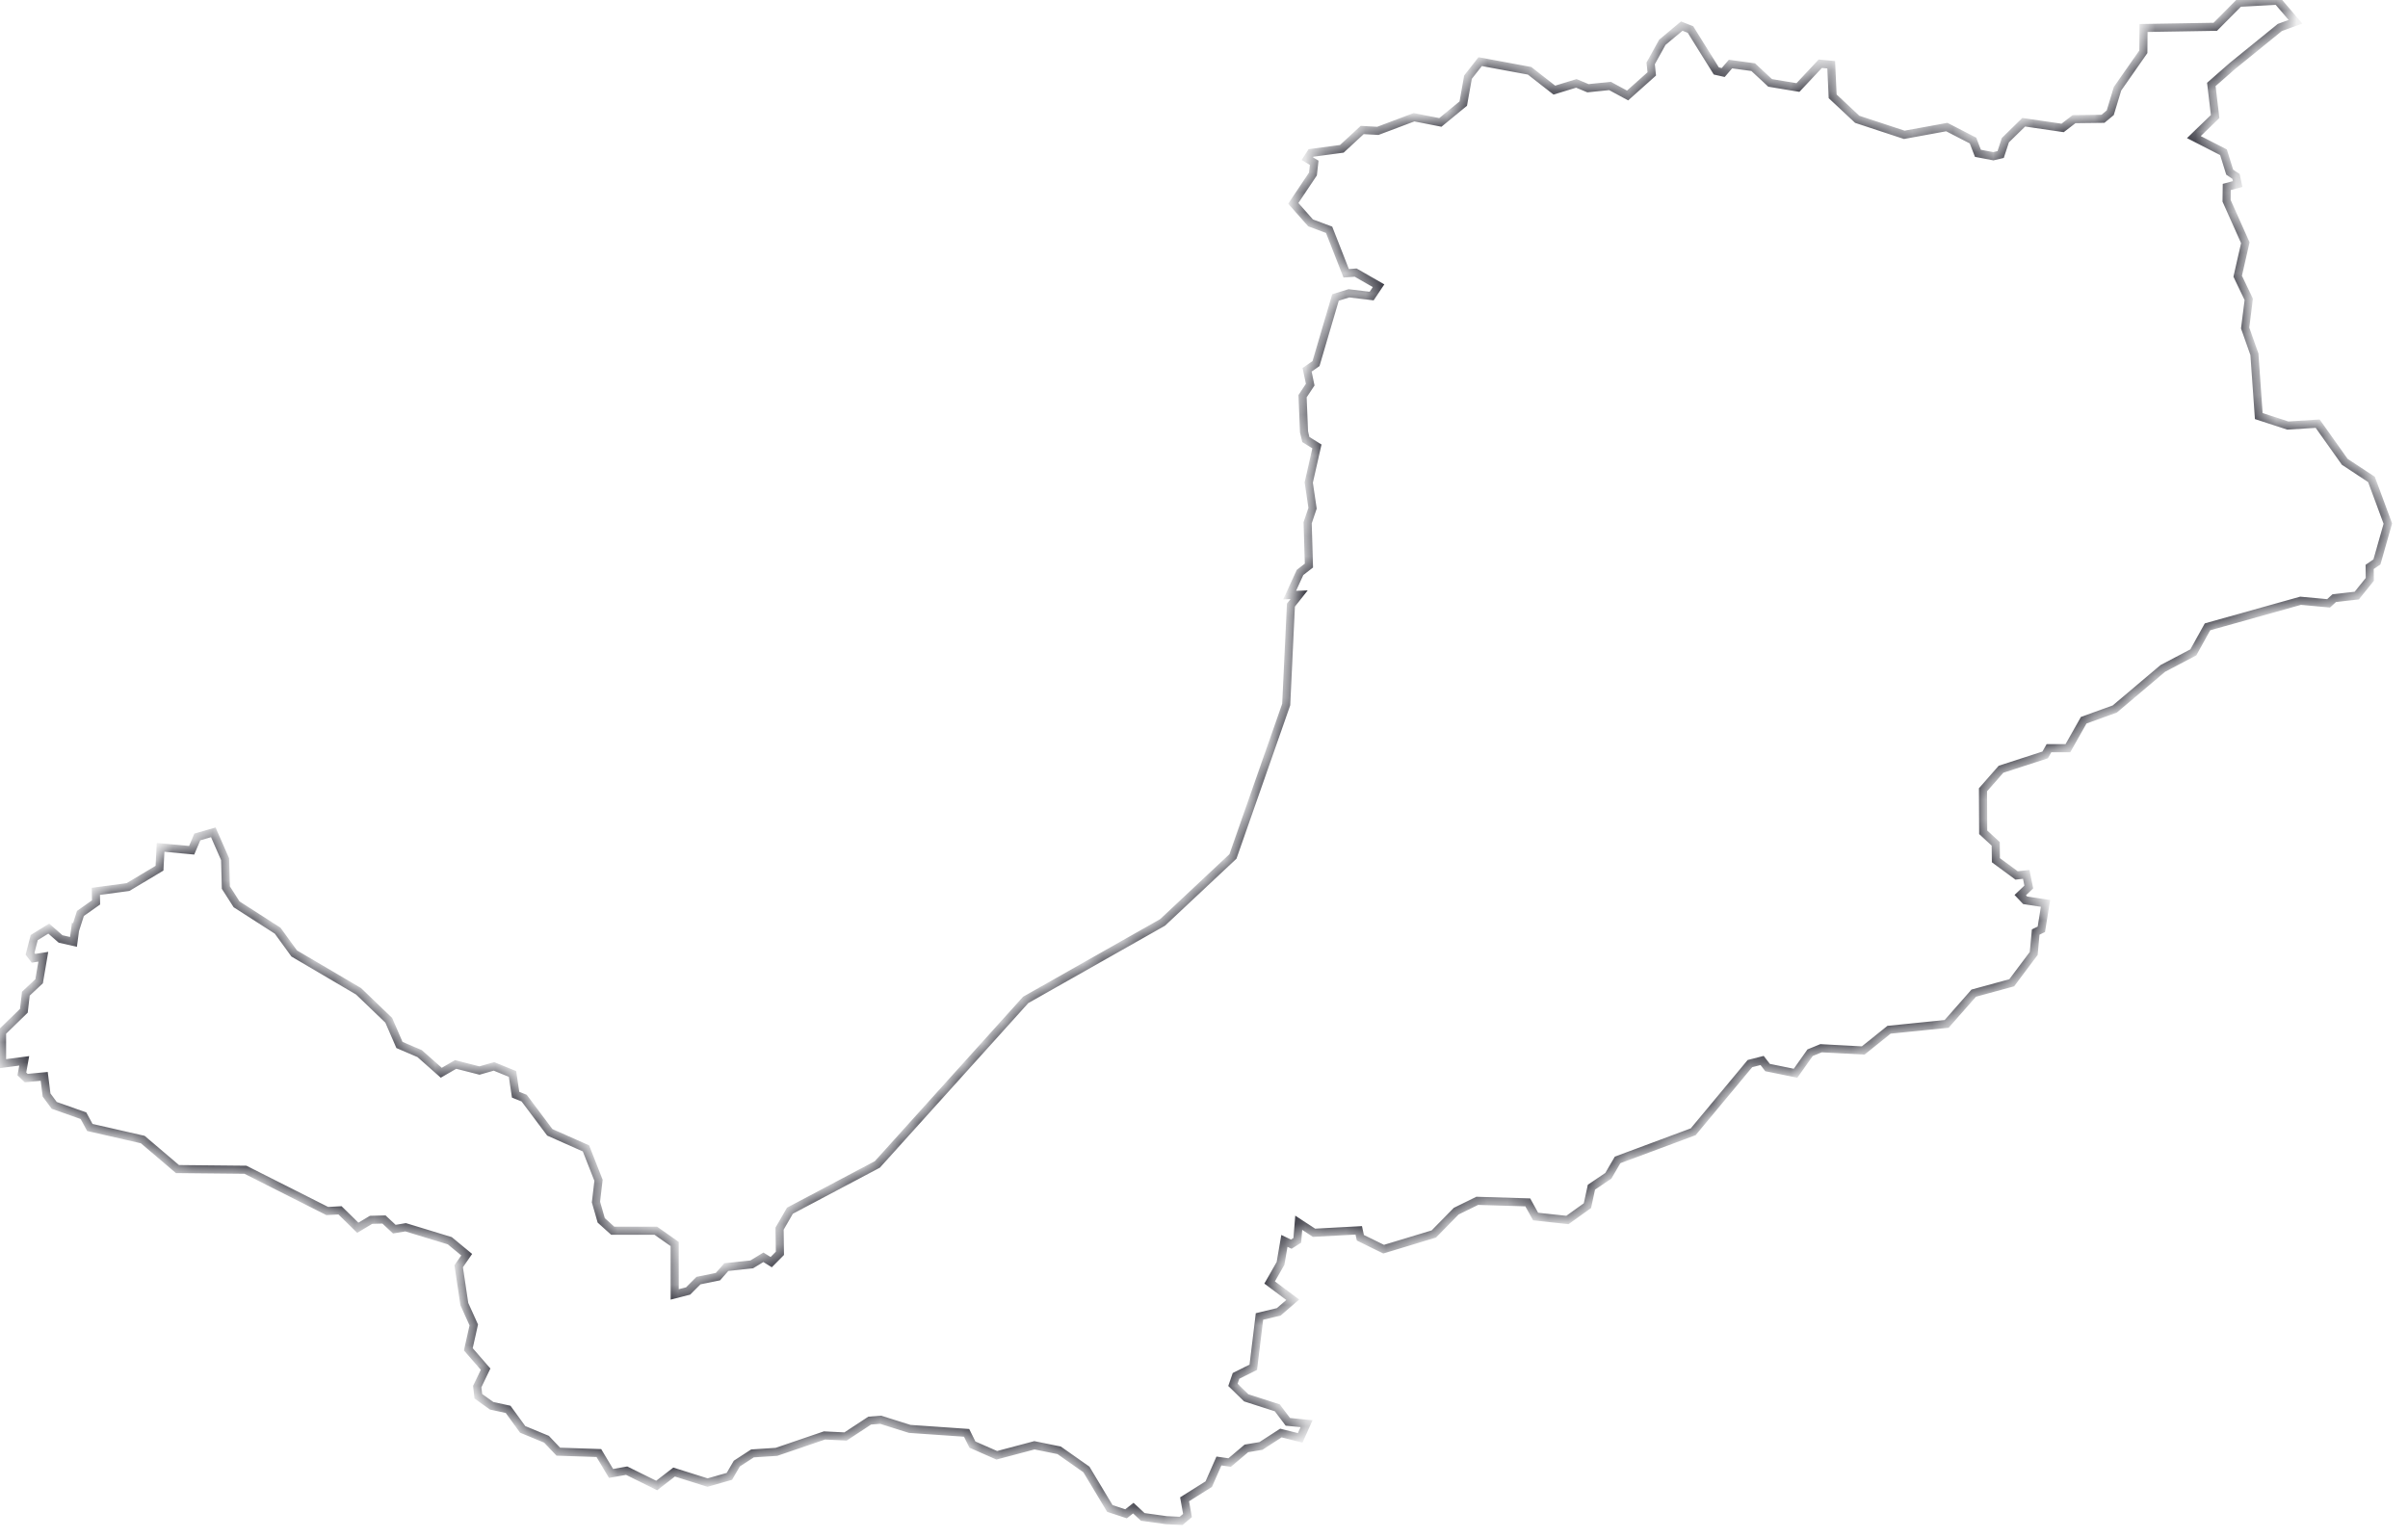 <svg width="119" height="76" fill="none" xmlns="http://www.w3.org/2000/svg"><mask id="a" fill="#fff"><path d="M3.714 45.958l.26-.81.773-.546-.009-.546 1.59-.214 1.554-.93.054-1.032 1.536.145.279-.657.79-.23.584 1.33.036 1.4.53.828L13.721 46l.818 1.126 3.18 1.869 1.492 1.433.53 1.22.997.427 1.069.947.71-.41 1.177.3.718-.205.916.375.153 1.024.422.17 1.267 1.69 1.788.794.62 1.578-.126 1.075.26.905.567.511h2.129l.934.657v2.492l.665-.17.512-.513.961-.196.413-.47 1.258-.136.575-.35.386.24.431-.436-.017-1.22.512-.887 4.32-2.287 7.331-8.132 6.765-3.83 3.477-3.26 2.632-7.509.233-4.914.405-.512-.467.017.512-1.118.44-.341-.063-2.116.242-.717-.188-1.271.404-1.784-.548-.341-.09-.384-.072-1.758.378-.571-.153-.734.44-.307.962-3.268.664-.205 1.123.136.342-.511-1.132-.649-.468.034-.844-2.15-.916-.341-.854-.965.97-1.45.063-.555-.341-.204.18-.282 1.527-.205 1.006-.93.773.043 1.787-.674 1.303.256 1.132-.93.233-1.306.602-.768 2.444.453 1.222.955 1.087-.333.575.24 1.087-.112.871.47 1.195-1.067-.054-.52.575-1.041.961-.802.431.17 1.276 2.048.342.077.359-.418 1.123.153.835.777 1.375.23 1.105-1.177.539.051.072 1.561 1.213 1.135 2.326.768 2.102-.384 1.294.666.243.631.763.145.36-.085.233-.708.908-.888 1.922.282.566-.435 1.428-.017.36-.299.359-1.186 1.276-1.826.009-1.177 3.548-.06 1.177-1.186 1.896-.103.889 1.041-.773.282-2.344 1.903-1.042.913.188 1.587-1.051 1.015 1.465.75.305.982.314.213.081.376-.539.145-.009.683.926 2.073-.378 1.655.548 1.144-.179 1.416.458 1.297.215 3.055 1.438.469 1.473-.094 1.339 1.886 1.32.87.809 2.184-.539 1.895-.36.247.009.614-.646.802-1.114.128-.279.256-1.383-.128-4.6 1.289-.701 1.263-1.509.793-2.372 2.005-1.536.555-.781 1.382h-.935l-.188.333-2.183.708-.89 1.015.01 2.1.619.571.009.81 1.024.752.476-.052.126.623-.422.401.242.256 1.007.154-.207 1.28-.279.136-.098 1.058-1.087 1.45-1.878.513-1.338 1.519-2.848.29-1.276 1.024-2.084-.111-.54.221-.718 1.016-1.383-.282-.27-.35-.602.154-2.803 3.37-3.737 1.391-.458.785-.835.563-.198.913-.988.708-1.573-.17-.386-.7-2.497-.077-1.042.512-1.105 1.127-2.48.75-1.15-.563-.08-.367-2.21.12-.755-.495-.072.87-.297.188-.34-.162-.19 1.11-.539.946 1.141.853-.691.598-.953.23-.305 2.509-.853.426-.153.444.656.64 1.536.495.52.691.926.094-.314.7-.953-.24-.988.64-.718.12-.827.7-.53-.077-.503 1.143-1.195.751.144.802-.315.265-.727-.035-1.168-.162-.467-.435-.36.282-.8-.265-1.158-1.928-1.348-.947-1.221-.248-1.86.495-1.204-.529-.287-.58-2.812-.196-1.438-.452-.539.042-1.194.785-1.042-.051-2.372.81-1.186.078-.773.503-.368.631-1.078.308-1.653-.521-.862.665-1.483-.733-.772.136-.602-1.007-2.004-.068-.583-.614-1.177-.487-.72-.99-.816-.178-.656-.47-.054-.478.413-.861-.854-.982.27-1.203-.467-1.032-.279-1.869.396-.572-.836-.69-2.183-.666-.557.094-.512-.478-.638.017-.655.392-.88-.861-.63.034-4.042-2.04-3.36-.034-1.716-1.459-2.614-.597-.315-.58-1.446-.512-.378-.512-.116-.922-.89.086-.215-.205.117-.648-1.096.145v-1.57l1.078-1.05.098-.845.656-.614.207-1.212-.485.077-.171-.222.207-.802.718-.443.584.512.638.145.08-.598z"/></mask><path d="M3.714 45.958l.26-.81.773-.546-.009-.546 1.59-.214 1.554-.93.054-1.032 1.536.145.279-.657.79-.23.584 1.33.036 1.4.53.828L13.721 46l.818 1.126 3.18 1.869 1.492 1.433.53 1.22.997.427 1.069.947.71-.41 1.177.3.718-.205.916.375.153 1.024.422.17 1.267 1.69 1.788.794.62 1.578-.126 1.075.26.905.567.511h2.129l.934.657v2.492l.665-.17.512-.513.961-.196.413-.47 1.258-.136.575-.35.386.24.431-.436-.017-1.22.512-.887 4.32-2.287 7.331-8.132 6.765-3.83 3.477-3.26 2.632-7.509.233-4.914.405-.512-.467.017.512-1.118.44-.341-.063-2.116.242-.717-.188-1.271.404-1.784-.548-.341-.09-.384-.072-1.758.378-.571-.153-.734.44-.307.962-3.268.664-.205 1.123.136.342-.511-1.132-.649-.468.034-.844-2.15-.916-.341-.854-.965.97-1.45.063-.555-.341-.204.18-.282 1.527-.205 1.006-.93.773.043 1.787-.674 1.303.256 1.132-.93.233-1.306.602-.768 2.444.453 1.222.955 1.087-.333.575.24 1.087-.112.871.47 1.195-1.067-.054-.52.575-1.041.961-.802.431.17 1.276 2.048.342.077.359-.418 1.123.153.835.777 1.375.23 1.105-1.177.539.051.072 1.561 1.213 1.135 2.326.768 2.102-.384 1.294.666.243.631.763.145.36-.085.233-.708.908-.888 1.922.282.566-.435 1.428-.017.36-.299.359-1.186 1.276-1.826.009-1.177 3.548-.06 1.177-1.186 1.896-.103.889 1.041-.773.282-2.344 1.903-1.042.913.188 1.587-1.051 1.015 1.465.75.305.982.314.213.081.376-.539.145-.009.683.926 2.073-.378 1.655.548 1.144-.179 1.416.458 1.297.215 3.055 1.438.469 1.473-.094 1.339 1.886 1.32.87.809 2.184-.539 1.895-.36.247.009.614-.646.802-1.114.128-.279.256-1.383-.128-4.6 1.289-.701 1.263-1.509.793-2.372 2.005-1.536.555-.781 1.382h-.935l-.188.333-2.183.708-.89 1.015.01 2.1.619.571.009.81 1.024.752.476-.052.126.623-.422.401.242.256 1.007.154-.207 1.28-.279.136-.098 1.058-1.087 1.45-1.878.513-1.338 1.519-2.848.29-1.276 1.024-2.084-.111-.54.221-.718 1.016-1.383-.282-.27-.35-.602.154-2.803 3.37-3.737 1.391-.458.785-.835.563-.198.913-.988.708-1.573-.17-.386-.7-2.497-.077-1.042.512-1.105 1.127-2.48.75-1.15-.563-.08-.367-2.21.12-.755-.495-.072.87-.297.188-.34-.162-.19 1.11-.539.946 1.141.853-.691.598-.953.23-.305 2.509-.853.426-.153.444.656.64 1.536.495.52.691.926.094-.314.7-.953-.24-.988.64-.718.12-.827.7-.53-.077-.503 1.143-1.195.751.144.802-.315.265-.727-.035-1.168-.162-.467-.435-.36.282-.8-.265-1.158-1.928-1.348-.947-1.221-.248-1.86.495-1.204-.529-.287-.58-2.812-.196-1.438-.452-.539.042-1.194.785-1.042-.051-2.372.81-1.186.078-.773.503-.368.631-1.078.308-1.653-.521-.862.665-1.483-.733-.772.136-.602-1.007-2.004-.068-.583-.614-1.177-.487-.72-.99-.816-.178-.656-.47-.054-.478.413-.861-.854-.982.27-1.203-.467-1.032-.279-1.869.396-.572-.836-.69-2.183-.666-.557.094-.512-.478-.638.017-.655.392-.88-.861-.63.034-4.042-2.04-3.36-.034-1.716-1.459-2.614-.597-.315-.58-1.446-.512-.378-.512-.116-.922-.89.086-.215-.205.117-.648-1.096.145v-1.57l1.078-1.05.098-.845.656-.614.207-1.212-.485.077-.171-.222.207-.802.718-.443.584.512.638.145.08-.598z" stroke="#31313B" stroke-width=".4" mask="url(#a)"/></svg>